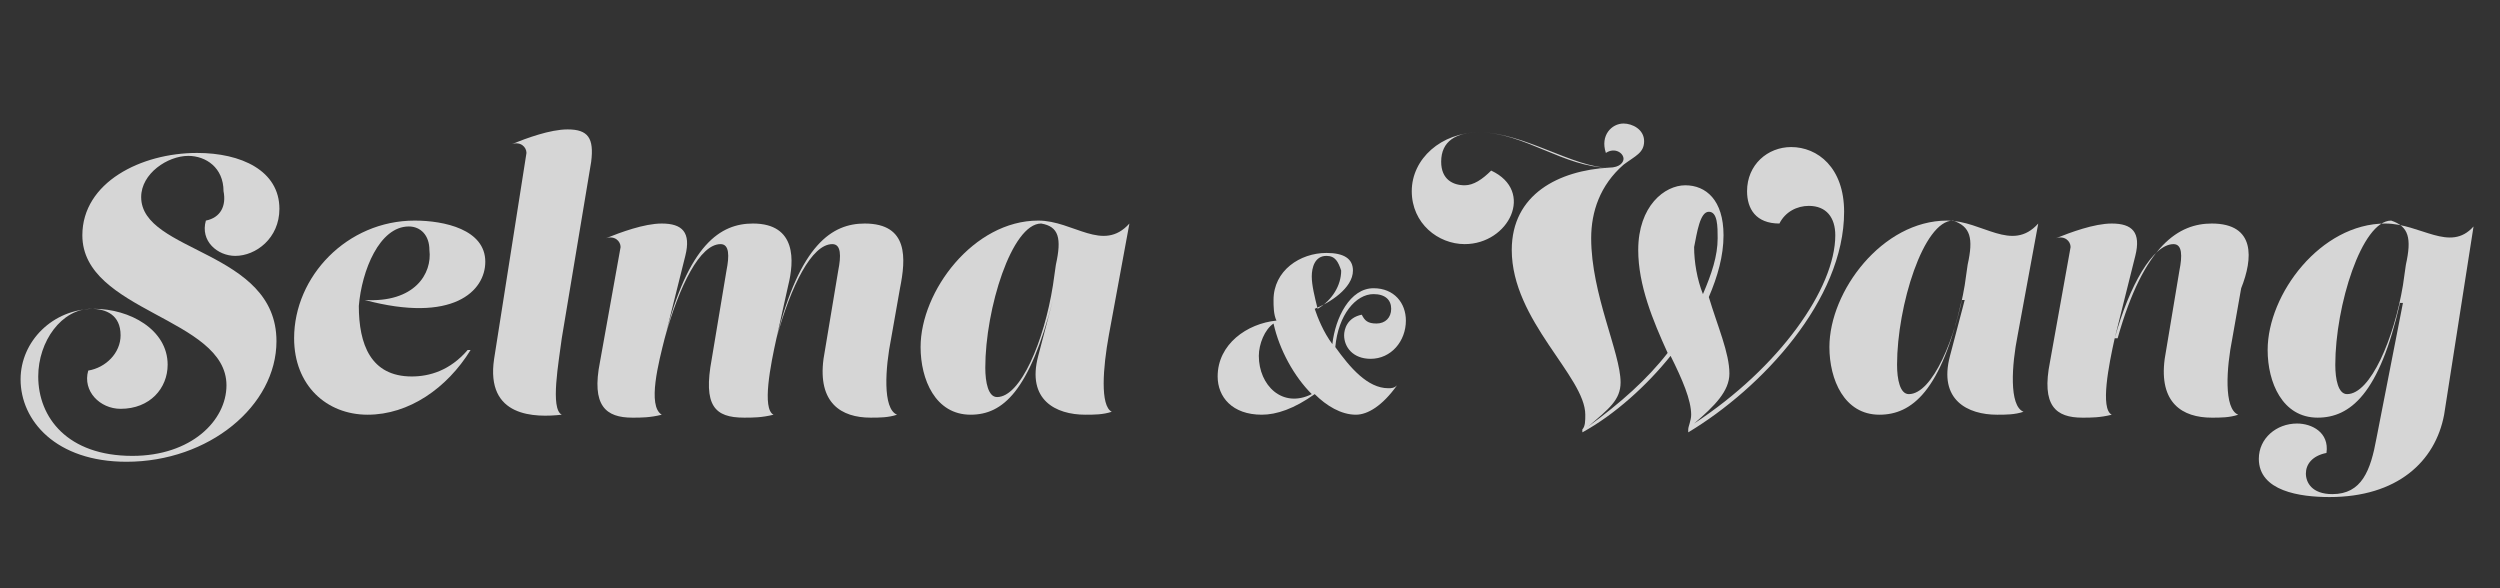 <?xml version="1.0" encoding="utf-8"?>
<!-- Generator: Adobe Illustrator 18.1.1, SVG Export Plug-In . SVG Version: 6.00 Build 0)  -->
<svg version="1.1" id="Layer_1" xmlns="http://www.w3.org/2000/svg" xmlns:xlink="http://www.w3.org/1999/xlink" x="0px" y="0px"
	 viewBox="-25 7.5 85 20" enable-background="new -25 7.5 85 20" xml:space="preserve">
<rect x="-25" y="7.5" width="85" height="20" fill="#333333" stroke="none"/>
<g opacity="0.8">
	<path fill="#FFFFFF" d="M-18,15c-0.2,0.7,0.4,1.2,1,1.2c0.7,0,1.5-0.6,1.5-1.6c0-1.3-1.3-1.9-2.8-1.9c-1.9,0-3.9,1-3.9,2.8
		c0,2.6,4.9,2.8,4.9,5.1c0,1.2-1.2,2.4-3.2,2.4c-2.2,0-3.2-1.3-3.2-2.7c0-1.2,0.8-2.3,1.8-2.3c0.5,0,1,0.2,1,0.9
		c0,0.6-0.5,1.1-1.1,1.2c-0.2,0.7,0.4,1.3,1.1,1.3c1,0,1.6-0.7,1.6-1.5c0-1.2-1.3-1.9-2.5-1.9c-1.4,0-2.5,1.1-2.5,2.4
		c0,1.4,1.2,2.8,3.6,2.8c2.8,0,5.1-1.9,5.1-4.1c0-3.1-4.6-3-4.6-4.9c0-0.8,0.9-1.4,1.6-1.4c0.6,0,1.2,0.4,1.2,1.2
		C-17.3,14.5-17.5,14.9-18,15z"/>
	<path fill="#FFFFFF" d="M-12.6,17.7L-12.6,17.7c3,0.8,4.1-0.3,4.1-1.3c0-1.1-1.4-1.4-2.4-1.4c-2.3,0-4.1,1.9-4.1,4
		c0,1.6,1.1,2.6,2.5,2.6c1.4,0,2.7-0.9,3.5-2.2l-0.1,0c-0.6,0.7-1.3,0.9-1.9,0.9c-1.4,0-1.8-1.1-1.8-2.4c0.1-1.2,0.7-2.7,1.7-2.7
		c0.4,0,0.7,0.3,0.7,0.8C-10.3,16.8-10.9,17.8-12.6,17.7z"/>
	<path fill="#FFFFFF" d="M-5.7,11.9c-0.6,0-1.4,0.3-1.9,0.5l0,0c0.3-0.1,0.5,0.1,0.5,0.3l-1.1,7c-0.3,2,1.4,2,2.3,1.9l0,0
		c-0.4-0.2-0.1-1.8,0-2.6l1-6C-4.8,12.2-5,11.9-5.7,11.9z"/>
	<path fill="#FFFFFF" d="M4.4,15.1c-1.1,0-2.2,0.7-3,3.9l0,0l0.4-1.8c0.2-0.8,0.3-2.1-1.2-2.1c-1.1,0-2.2,0.7-3,3.9l0,0l0.7-2.8
		c0.2-0.8-0.1-1.1-0.8-1.1c-0.6,0-1.4,0.3-1.9,0.5l0,0c0.3-0.1,0.5,0.1,0.5,0.3l-0.7,3.9c-0.3,1.5,0.2,1.9,1.1,1.9
		c0.3,0,0.6,0,1-0.1l0,0C-3,21.3-2.6,19.8-2.4,19c0.5-1.8,1.2-3.2,1.9-3.2c0.3,0,0.3,0.4,0.2,0.9l-0.5,3c-0.3,1.6,0.1,2,1.1,2
		c0.3,0,0.6,0,1-0.1l0,0c-0.4-0.2-0.1-1.7,0.1-2.6c0.5-1.8,1.2-3.2,1.9-3.2c0.3,0,0.3,0.4,0.2,0.9l-0.5,3c-0.2,1.5,0.6,2,1.6,2
		c0.3,0,0.6,0,0.9-0.1l0,0c-0.5-0.2-0.4-1.6-0.2-2.6l0.3-1.7C5.8,16.3,5.9,15.1,4.4,15.1z"/>
	<path fill="#FFFFFF" d="M12.7,18.9l0.7-3.8c-0.9,1-1.9-0.1-3.1-0.1c-2.2,0-4,2.4-4,4.3c0,1.1,0.5,2.3,1.7,2.3c1.1,0,2-0.8,2.8-3.9
		l0,0l-0.5,1.9c-0.4,1.5,0.6,2,1.6,2c0.3,0,0.6,0,0.9-0.1l0,0C12.4,21.3,12.5,20,12.7,18.9z M10.9,16.5l-0.1,0.7
		C10.5,19.1,9.7,21,8.9,21c-0.3,0-0.4-0.5-0.4-1c0-2,0.9-4.9,1.9-4.9C11,15.2,11.1,15.6,10.9,16.5z"/>
</g>
<path opacity="0.8" fill="#FFFFFF" d="M22.5,20.6L22.5,20.6c-0.5,0.7-1,1-1.4,1c-0.5,0-1-0.3-1.4-0.7c-0.7,0.5-1.3,0.7-1.8,0.7
	c-1,0-1.5-0.6-1.5-1.3c0-1.1,1-1.8,2-1.9c-0.1-0.2-0.1-0.5-0.1-0.7c0-1,0.9-1.6,1.8-1.6c0.6,0,0.9,0.2,0.9,0.6
	c0,0.6-0.8,1.1-1.3,1.3c0.1,0.3,0.3,0.8,0.6,1.2c0.1-0.9,0.6-1.9,1.4-1.9c0.7,0,1.1,0.5,1.1,1.1c0,0.7-0.5,1.3-1.2,1.3
	c-0.6,0-0.9-0.4-0.9-0.8c0-0.2,0.1-0.6,0.6-0.7c0.1,0.2,0.2,0.3,0.5,0.3c0.3,0,0.5-0.2,0.5-0.5c0-0.3-0.2-0.5-0.6-0.5
	c-0.6,0-1.2,0.7-1.3,1.8c0.5,0.7,1.1,1.4,1.8,1.4C22.3,20.7,22.4,20.7,22.5,20.6z M17.8,19.6c0,1,0.8,1.8,1.8,1.3
	c-0.6-0.6-1.1-1.5-1.3-2.4C18,18.7,17.8,19.2,17.8,19.6z M20.1,16.2c-0.4,0-0.5,0.4-0.5,0.7c0,0.3,0.1,0.7,0.2,1.1
	c0.5-0.3,0.8-0.8,0.8-1.3C20.5,16.4,20.4,16.2,20.1,16.2z"/>
<g opacity="0.8">
	<path fill="#FFFFFF" d="M35.9,12.5c-0.8,0-1.5,0.6-1.5,1.5c0,0.6,0.3,1.1,1.1,1.1c0.2-0.4,0.6-0.6,1-0.6c0.6,0,0.9,0.4,0.9,1
		c0,1.8-1.9,4.5-4.8,6.4l0,0c0.7-0.6,1.2-1.1,1.2-1.7c0-0.7-0.4-1.6-0.7-2.6c0.3-0.7,0.5-1.4,0.5-2.1c0-1.2-0.6-1.7-1.3-1.7
		c-0.7,0-1.6,0.7-1.6,2.2c0,1.2,0.5,2.4,1,3.5C31,20.4,30.1,21.2,29,22l0,0c0.7-0.6,1.1-0.9,1.1-1.5c0-1-1-3-1-4.9
		c0-0.9,0.3-1.8,1.1-2.5c0.4-0.3,0.7-0.4,0.7-0.8c0-0.4-0.4-0.6-0.7-0.6c-0.4,0-0.8,0.4-0.6,1c0.3-0.2,0.6,0,0.6,0.2
		c0,0.1-0.1,0.3-0.5,0.3c-1.2,0-2.9-1.2-4.4-1.2c-1.3,0-2.3,0.9-2.3,2c0,1.1,0.9,1.8,1.8,1.8c1.5,0,2.4-1.8,0.9-2.5
		c-0.3,0.3-0.6,0.5-0.9,0.5c-0.4,0-0.8-0.2-0.8-0.8c0-0.7,0.5-1,1.3-1c1.5,0,2.9,1.2,4.4,1.2v0c-1.7,0.1-3.3,0.9-3.3,2.8
		c0,2.4,2.5,4.3,2.5,5.6c0,0.2,0,0.4-0.1,0.5l0,0.1c1.1-0.6,2.2-1.6,3-2.6c0.4,0.8,0.7,1.5,0.7,2c0,0.2-0.1,0.4-0.1,0.5l0,0.1
		c2.5-1.5,5.3-4.5,5.3-7.5C37.7,13.2,36.8,12.5,35.9,12.5z M33.1,14.7c0.3,0,0.3,0.5,0.3,0.9c0,0.6-0.2,1.2-0.5,1.9
		c-0.2-0.5-0.3-1.1-0.3-1.6C32.7,15.4,32.8,14.7,33.1,14.7z"/>
	<path fill="#FFFFFF" d="M44.3,15.1c-0.9,1-1.9-0.1-3.1-0.1c-2.2,0-4,2.4-4,4.3c0,1.1,0.5,2.3,1.7,2.3c1.1,0,2.1-0.8,2.8-3.9l0.1,0
		l-0.5,1.9c-0.4,1.5,0.6,2,1.6,2c0.3,0,0.6,0,0.9-0.1l0,0c-0.5-0.2-0.4-1.6-0.2-2.6L44.3,15.1z M41.9,16.5l-0.1,0.7
		c-0.3,1.8-1.1,3.7-1.9,3.7c-0.3,0-0.4-0.5-0.4-1c0-2,0.9-4.9,1.9-4.9C42,15.2,42.1,15.6,41.9,16.5z"/>
	<path fill="#FFFFFF" d="M50.2,15.1c-1.1,0-2.3,0.7-3.2,3.9l-0.1,0l0.7-2.8c0.2-0.8-0.1-1.1-0.8-1.1c-0.6,0-1.4,0.3-1.9,0.5l0,0
		c0.3-0.1,0.5,0.1,0.5,0.3l-0.7,3.9c-0.3,1.5,0.2,1.9,1.1,1.9c0.3,0,0.6,0,1-0.1l0,0c-0.4-0.2-0.1-1.7,0.1-2.6
		c0.5-1.8,1.3-3.2,2-3.2c0.3,0,0.3,0.4,0.2,0.9l-0.5,3c-0.2,1.5,0.6,2,1.6,2c0.3,0,0.6,0,0.9-0.1l0,0c-0.5-0.2-0.4-1.6-0.2-2.6
		l0.3-1.7C51.6,16.3,51.7,15.1,50.2,15.1z"/>
	<path fill="#FFFFFF" d="M56.1,15.1c-2.2,0-4,2.4-4,4.3c0,1.1,0.5,2.3,1.7,2.3c1.1,0,2.1-0.8,2.8-3.9l0.1,0l-0.9,4.6
		c-0.2,1.1-0.5,1.9-1.5,1.9c-0.7,0-0.9-0.4-0.9-0.7c0-0.3,0.2-0.6,0.7-0.7c0.1-0.7-0.5-1-1-1c-0.7,0-1.3,0.5-1.3,1.2
		c0,1.1,1.4,1.3,2.4,1.3c2.3,0,3.6-1.2,3.9-2.8l1-6.4C58.3,16.1,57.3,15.1,56.1,15.1z M56.8,16.5l-0.1,0.7c-0.3,1.8-1.1,3.7-1.9,3.7
		c-0.3,0-0.4-0.5-0.4-1c0-2,0.9-4.9,1.9-4.9C56.9,15.2,57,15.6,56.8,16.5z"/>
</g>
</svg>
